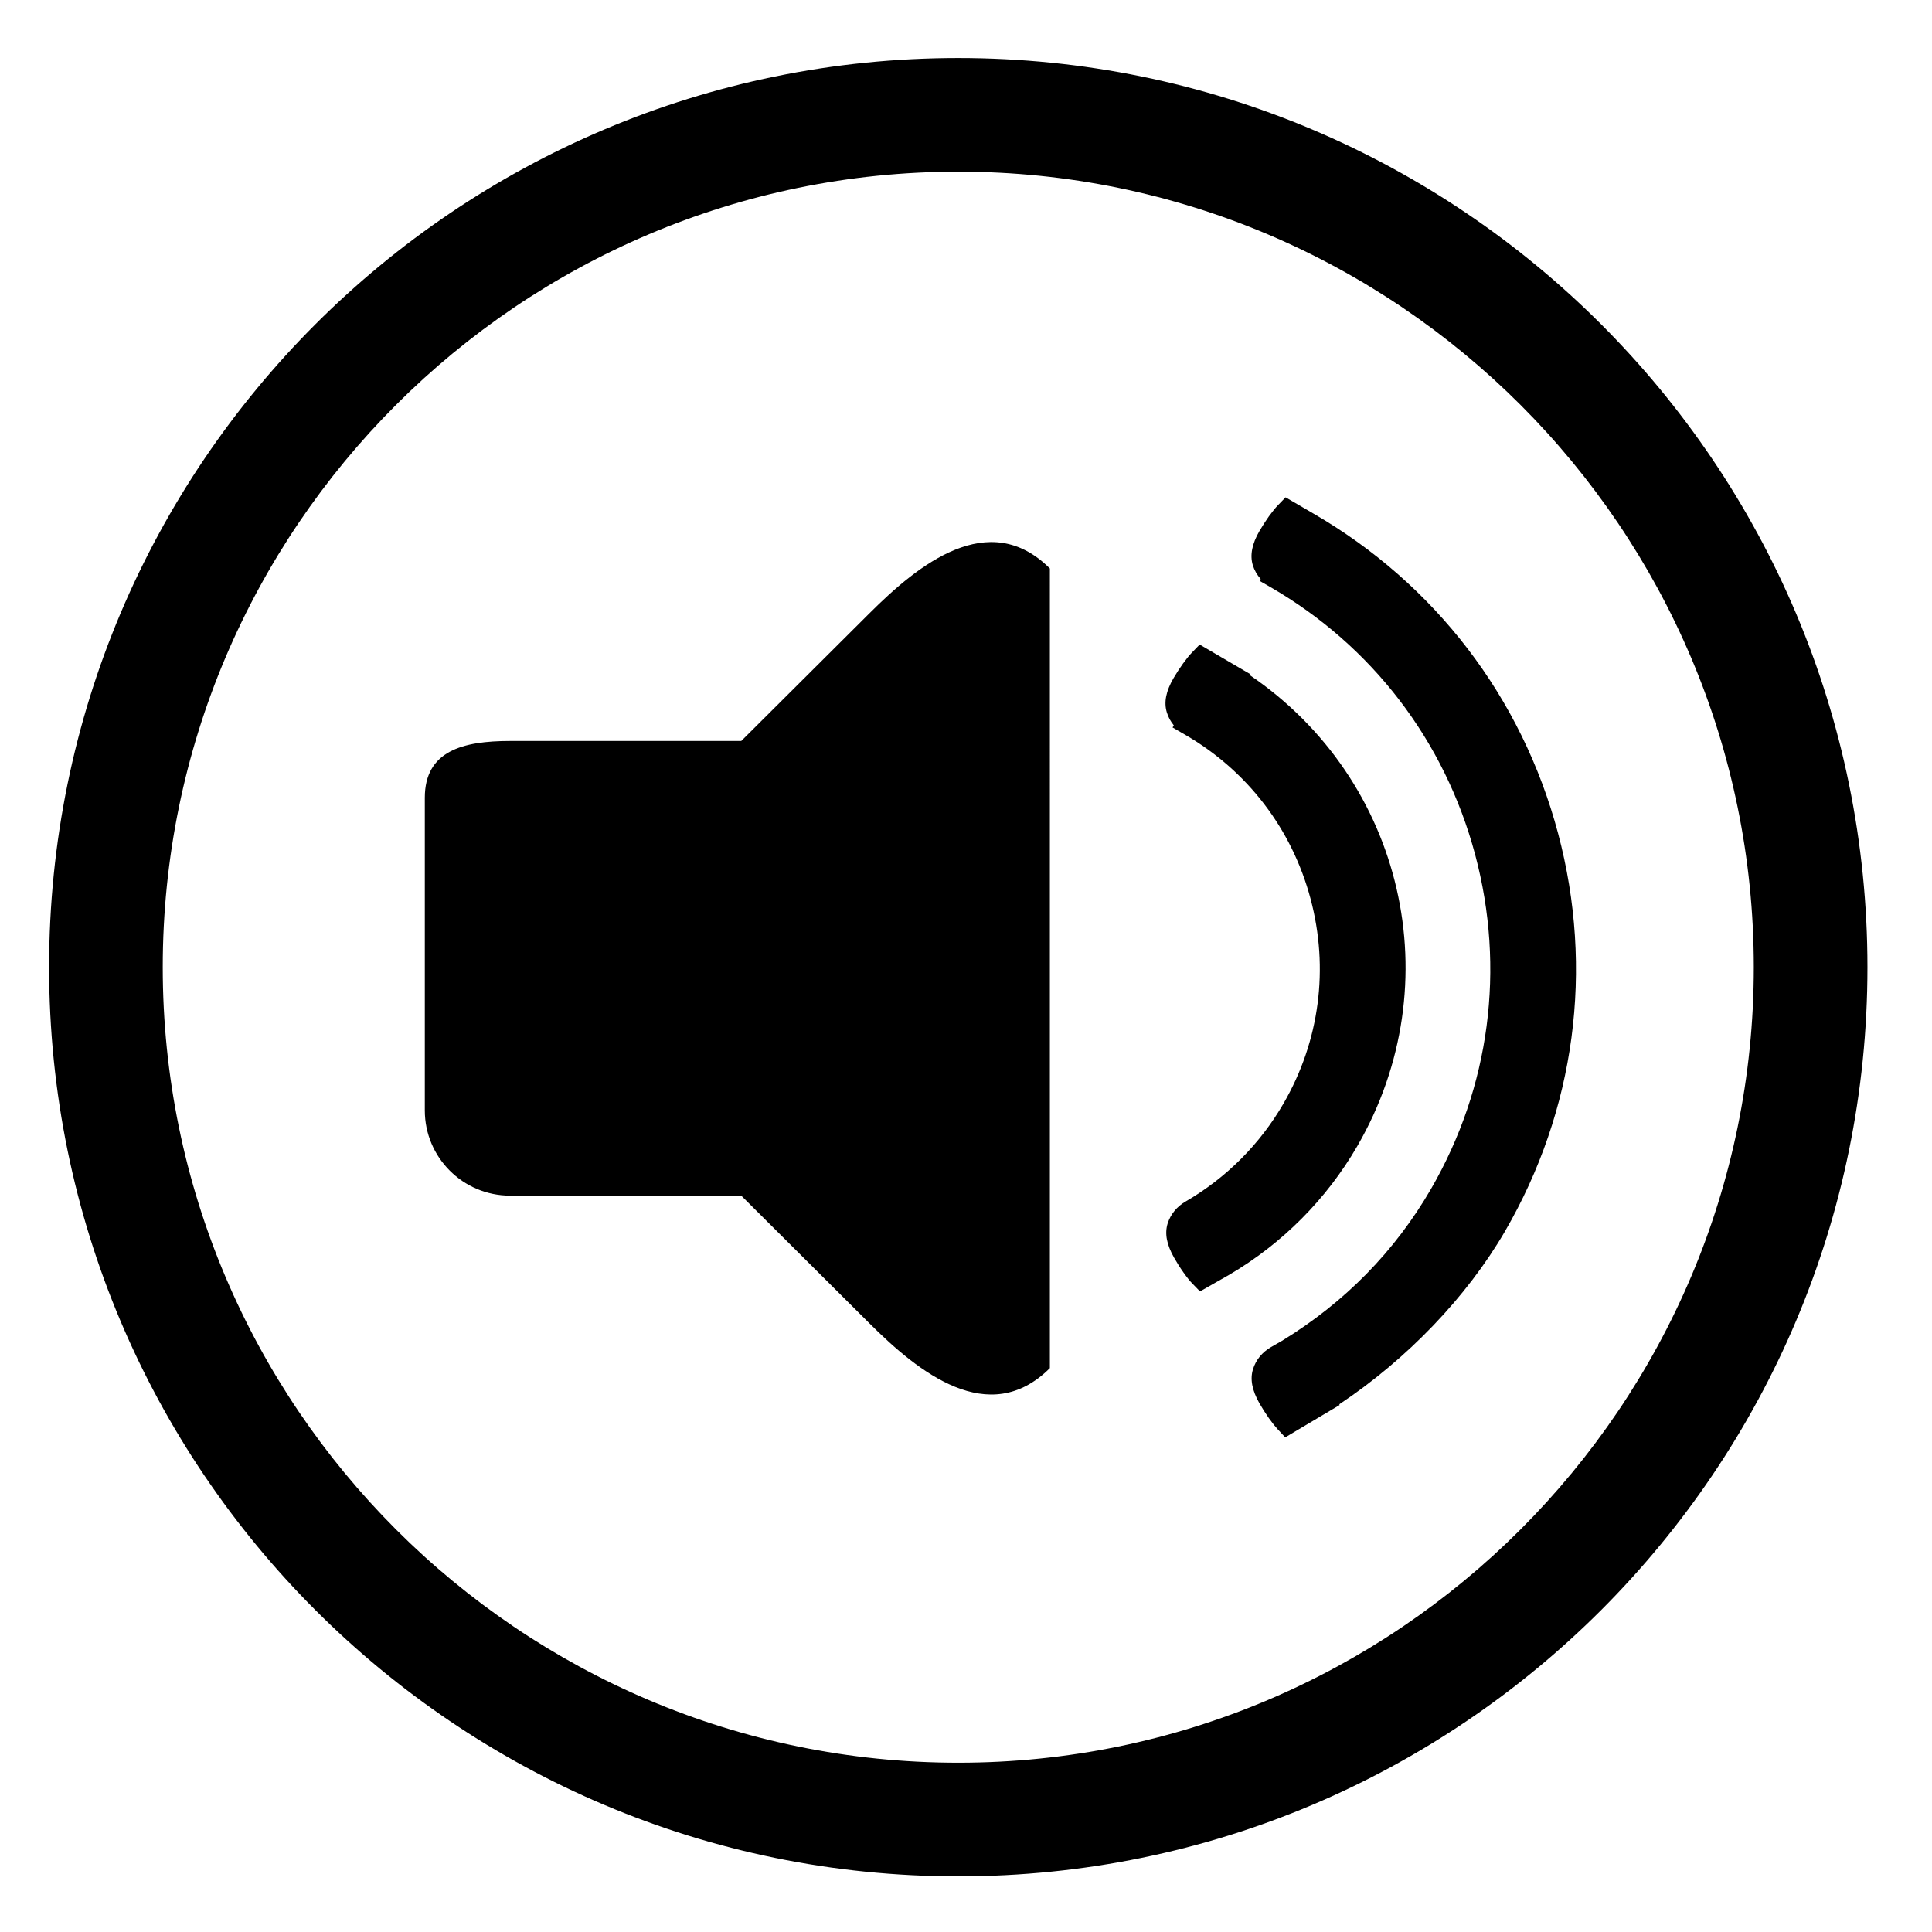 <?xml version="1.0" encoding="iso-8859-1"?>
<!-- Generator: Adobe Illustrator 17.1.0, SVG Export Plug-In . SVG Version: 6.00 Build 0)  -->
<!DOCTYPE svg PUBLIC "-//W3C//DTD SVG 1.1//EN" "http://www.w3.org/Graphics/SVG/1.1/DTD/svg11.dtd">
<svg version="1.1" xmlns="http://www.w3.org/2000/svg" xmlns:xlink="http://www.w3.org/1999/xlink" x="0px" y="0px"
	 viewBox="0 0 34 34" style="enable-background:new 0 0 34 34;" xml:space="preserve">
<g id="BLOCKS" style="display:none;">
	<rect x="0.025" y="0.021" style="display:inline;fill:#CCCACB;" width="34" height="34"/>
</g>
<g id="INNER_GUDIES">
</g>
<g id="MAIN_GUIDES">
</g>
<g id="ICONS">
	<g>
		<path d="M16.864,1.021c-8.837,0-16,7.163-16,16s7.163,16,16,16s16-7.163,16-16S25.7,1.021,16.864,1.021z M16.864,31.021
			c-7.72,0-14-6.28-14-14s6.28-14,14-14c7.72,0,14,6.28,14,14S24.583,31.021,16.864,31.021z"/>
		<path d="M15.309,10.785l-2.264,2.255H8.976c-0.828,0-1.5,0.172-1.5,1v1.26v2.981v1.26c0,0.828,0.672,1.5,1.5,1.5h4.068
			l2.264,2.255c0.851,0.848,2.093,1.852,3.168,0.781V10.004C17.401,8.932,16.159,9.937,15.309,10.785z"/>
		<path d="M23.887,20.168c1.656-2.863,0.817-6.447-1.893-8.287l0.012-0.015l-0.894-0.523l-0.136,0.141
			c-0.04,0.041-0.092,0.104-0.156,0.192c-0.059,0.082-0.115,0.168-0.167,0.257c-0.134,0.229-0.173,0.426-0.119,0.603
			c0.026,0.085,0.067,0.161,0.123,0.229l-0.022,0.037l0.219,0.127c1.097,0.634,1.881,1.658,2.209,2.886s0.16,2.507-0.475,3.604
			c-0.412,0.713-1.006,1.309-1.719,1.723c-0.157,0.09-0.267,0.224-0.32,0.388c-0.055,0.176-0.018,0.373,0.113,0.603
			c0.051,0.09,0.106,0.177,0.165,0.26c0.063,0.089,0.115,0.154,0.156,0.195l0.135,0.139l0.511-0.291
			C22.565,21.887,23.346,21.103,23.887,20.168z"/>
		<path d="M27.42,14.667c-0.637-2.394-2.169-4.395-4.314-5.634l-0.482-0.281l-0.136,0.141c-0.04,0.041-0.092,0.104-0.157,0.193
			c-0.058,0.082-0.113,0.167-0.165,0.256c-0.132,0.226-0.172,0.429-0.119,0.603c0.028,0.091,0.075,0.173,0.139,0.244l-0.014,0.036
			l0.184,0.106c1.789,1.033,3.069,2.706,3.604,4.708c0.535,2.002,0.26,4.091-0.774,5.88c-0.638,1.103-1.521,2.002-2.625,2.677
			l-0.192,0.11c-0.157,0.091-0.267,0.225-0.318,0.389c-0.055,0.175-0.017,0.372,0.114,0.603c0.052,0.09,0.107,0.176,0.165,0.259
			c0.062,0.087,0.113,0.15,0.152,0.192l0.136,0.146l0.959-0.57l-0.01-0.01c1.192-0.793,2.245-1.889,2.917-3.044
			C27.723,19.539,28.055,17.053,27.42,14.667z"/>
	</g>
</g>
<g id="TITLES">
</g>
</svg>
